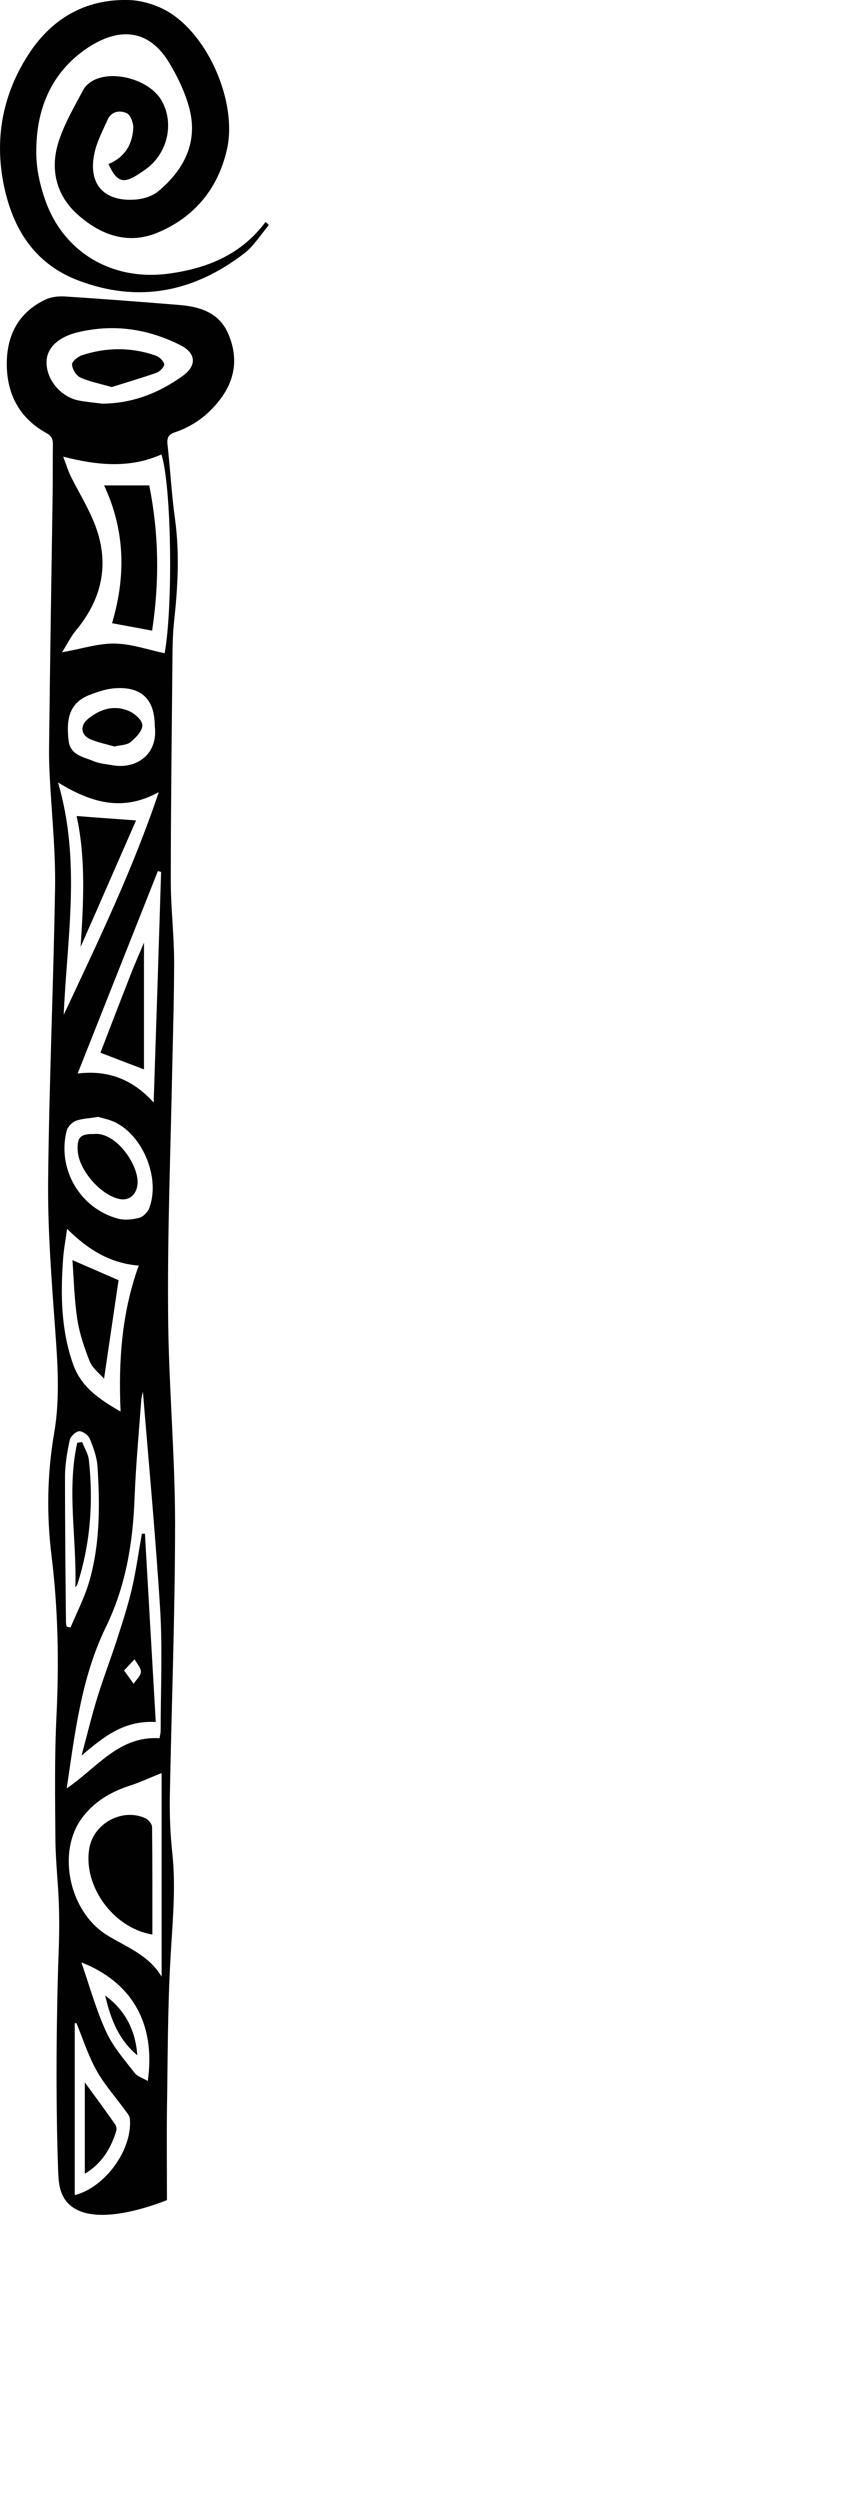 <?xml version="1.0" encoding="UTF-8"?>
<svg id="Ebene_2" xmlns="http://www.w3.org/2000/svg" viewBox="0 0 187.4 546.66">
  <g id="Kapitel2_x5F_Illu4">
    <g>
      <path d="M14.84,481.74c-1.9-2.03-2.03-4.69-2.13-7.44-.77-22.36.05-45.15.05-45.15.12-3.29.29-7.26.14-12.35-.14-4.84-.73-9.67-.77-14.51-.07-9.04-.21-18.12.24-27.17.56-11.65.35-23.24-1.08-34.82-1.11-8.98-.97-17.95.56-26.89,1.32-7.62.77-15.24.21-22.92-.77-10.61-1.6-21.22-1.53-31.83.21-21.6,1.18-43.21,1.53-64.81.1-8.04-.77-16.11-1.18-24.18-.1-2.05-.17-4.1-.14-6.19.21-18.16.49-36.25.77-54.41.07-3.97,0-7.93.07-11.9,0-1.32-.35-1.88-1.6-2.57-6.05-3.41-8.66-8.94-8.49-15.65.17-6.05,2.82-10.78,8.45-13.43,1.18-.56,2.71-.77,4.07-.7,8.31.52,16.63,1.18,24.91,1.84,4.7.35,9.08,1.6,11.1,6.44,2.16,5.11,1.5,9.98-1.95,14.4-2.54,3.27-5.74,5.67-9.67,6.99-1.43.49-1.88,1.08-1.74,2.64.63,5.5.9,11.03,1.67,16.49,1.01,7.44.59,14.82-.21,22.19-.35,3.2-.35,6.44-.38,9.64-.14,15.76-.35,31.52-.35,47.24,0,5.77.7,11.51.73,17.29,0,8-.24,15.97-.42,23.97-.35,17.64-1.04,35.27-.9,52.95.07,15.34,1.5,30.65,1.53,45.99,0,19.97-.77,39.9-1.15,59.87-.07,4.21.1,8.42.56,12.59.8,7.69,0,15.27-.42,22.96-.63,11.03-.59,22.09-.77,33.15-.07,6.33,0,12.66,0,19.65-3.67,1.43-16.58,6.11-21.72.62ZM13.57,142.64c4.38-.77,8-1.98,11.58-1.91,3.65.07,7.27,1.36,10.89,2.12,1.88-10.33,1.5-36.63-.7-43.48-6.85,3.06-13.88,2.44-21.5.49.66,1.74,1.04,3.03,1.63,4.24,1.53,3.1,3.34,6.05,4.73,9.22,3.97,8.94,2.61,17.15-3.65,24.63-1.04,1.29-1.81,2.85-2.99,4.73h0v-.03ZM31.21,303.36s.21-.07.35-.07c-.21.94-.56,1.88-.63,2.85-.52,7.06-1.18,14.12-1.46,21.22-.35,9.88-1.88,19.38-6.3,28.46-5.36,10.99-6.75,23.06-8.56,35.24,6.61-4.45,11.38-11.51,20.32-10.96.07-.59.24-1.04.24-1.57,0-8.84.42-17.67-.1-26.47-1.01-16.25-2.54-32.46-3.86-48.67h0v-.03ZM35.38,387.72c-2.4.94-4.66,2.02-7.03,2.78-4.17,1.36-7.79,3.51-10.44,7.1-5.53,7.58-2.71,20.56,5.64,25.64,4.24,2.57,9.08,4.35,11.83,9.01v-44.49h0v-.03ZM13.92,221.99c7.44-15.9,15.06-31.59,20.84-48.77-8,4.38-14.82,2.3-22.06-2.12,5.08,17.25,1.95,34.06,1.25,50.86h0l-.03.03ZM33.64,241.09c.56-16.77,1.11-33.6,1.63-50.41-.21-.07-.49-.14-.7-.21-5.77,14.58-11.58,29.15-17.57,44.28,7.41-.9,12.59,1.88,16.63,6.33h0ZM22.47,88.27c6.54-.07,12.28-2.3,17.5-6.05,3.17-2.26,2.96-4.97-.42-6.71-7.17-3.62-14.65-4.73-22.51-2.85-4.24,1.01-6.89,3.44-6.85,6.61,0,3.76,3.06,7.44,6.89,8.28,1.74.35,3.58.49,5.36.73h.03ZM14.68,268.74c-.35,2.57-.73,4.59-.87,6.61-.56,7.76-.45,15.48,2.19,22.96,1.77,5.04,5.77,7.69,10.4,10.37-.49-11.06.24-21.6,3.97-31.93-6.26-.49-11.13-3.51-15.69-8.04h0v.03ZM21.4,244.25c-1.88.31-3.41.35-4.77.83-.83.31-1.77,1.29-2.02,2.12-2.16,8.42,2.89,17.08,11.31,19.31,1.43.35,3.13.17,4.56-.21.83-.21,1.81-1.18,2.16-2.02,2.5-6.44-1.18-15.79-7.41-18.85-1.29-.63-2.75-.9-3.83-1.22h0v.03ZM33.88,158.78c0-5.81-2.85-8.66-8.63-8.28-1.88.1-3.83.77-5.64,1.46-4.73,1.81-5.08,5.77-4.59,9.98.35,3.24,3.27,3.55,5.5,4.52,1.25.52,2.71.63,4.07.87,5.29.97,10.09-2.44,9.29-8.56h0ZM16.39,480.01c6.64-1.7,12.66-9.98,12.04-16.73-.07-.56-.49-1.11-.87-1.6-2.16-2.99-4.66-5.74-6.44-8.94-1.81-3.24-2.96-6.89-4.38-10.33h-.38v37.57h0l.03.03ZM14.54,355.68c.31.07.59.17.9.21,1.43-3.41,3.13-6.68,4.14-10.19,2.33-8.17,2.3-16.63,1.77-24.98-.14-2.09-.9-4.17-1.7-6.12-.31-.77-1.57-1.67-2.33-1.63-.77.07-1.88,1.15-2.05,1.91-.56,2.64-1.04,5.36-1.04,8.04,0,10.54.1,21.08.21,31.66,0,.35.07.77.14,1.11h-.03ZM17.81,429.11c1.88,5.43,3.27,10.51,5.46,15.24,1.5,3.27,4,6.09,6.23,8.98.63.77,1.84,1.11,2.85,1.74,1.81-12.63-3.55-21.64-14.54-25.95h0Z" style="fill: #010101;"/>
      <path d="M58.79,49.31c-1.74,2.02-3.17,4.42-5.22,6.02-11.1,8.56-23.31,11.06-36.67,5.91C7.45,57.55,2.78,49.93.84,40.51-1.18,30.66.45,21.23,5.74,12.68,10.78,4.43,18.33-.3,28.28.01c2.89.1,6.05,1.08,8.56,2.57,8.87,5.29,15.1,19.9,12.87,29.99-1.95,8.66-7.13,14.99-15.38,18.37-6.44,2.61-12.31.38-17.15-3.86-4.87-4.24-6.33-10.09-4.31-16.21,1.29-3.97,3.44-7.62,5.43-11.34.49-.9,1.6-1.74,2.57-2.16,4.66-2.02,12.07.38,14.47,4.56,2.82,4.84,1.46,11.34-3.13,14.85-.63.49-1.32.94-2.02,1.39-3.24,2.09-4.66,1.6-6.44-2.3,3.55-1.46,5.29-4.31,5.43-8,0-1.04-.63-2.78-1.46-3.13-1.46-.66-3.34-.45-4.17,1.46-1.04,2.33-2.26,4.63-2.82,7.06-1.6,6.89,1.95,10.96,9.04,10.37,1.74-.14,3.69-.77,4.97-1.88,5.77-4.84,8.77-10.99,6.57-18.58-.94-3.27-2.47-6.47-4.24-9.39-4.1-6.89-10.37-8.28-17.85-3.34-8.38,5.57-11.65,14.26-11.24,24.18.14,3.06.9,6.23,1.91,9.11,4.1,11.69,14.99,17.85,27.31,16.07,8.42-1.18,15.69-4.24,20.94-11.27.21.21.42.35.63.56v.21Z" style="fill: #010101;"/>
      <path d="M33.33,137.91c-2.99-.56-5.81-1.08-8.8-1.63,2.96-9.98,2.99-20.04-1.74-30.13h9.88c2.12,10.47,2.26,21.08.63,31.76h.03Z" style="fill: #010101;"/>
      <path d="M34.06,376.55c-6.96-.35-11.31,3.2-16.21,7.34,1.25-4.63,2.19-8.59,3.41-12.52,1.22-4,2.71-7.9,4.04-11.9,1.25-3.9,2.57-7.83,3.51-11.79.97-4.07,1.5-8.21,2.26-12.31h.66c.77,13.6,1.57,27.2,2.37,41.19h-.03ZM27.13,365.24c.9,1.25,1.5,2.09,2.12,2.96.56-.87,1.57-1.74,1.6-2.61,0-.9-.9-1.84-1.39-2.75-.7.73-1.36,1.46-2.3,2.44h0l-.03-.03Z" style="fill: #010101;"/>
      <path d="M33.36,423.03c-8.59-1.39-15.31-10.75-13.78-18.99,1.01-5.39,7.24-8.73,12.25-6.44.66.31,1.46,1.25,1.46,1.91.1,7.83.07,15.65.07,23.48v.03Z" style="fill: #010101;"/>
      <path d="M17.64,207.17c.63-9.74,1.18-19.41-.87-28.73,4.31.35,8.63.63,13.01.97-3.97,9.04-8.04,18.4-12.18,27.76h.03Z" style="fill: #010101;"/>
      <path d="M21.99,230.2c2.16-5.64,4.35-11.31,6.57-16.98.94-2.44,2.02-4.8,2.96-7.1v27.73c-3.27-1.25-6.3-2.4-9.53-3.65h0Z" style="fill: #010101;"/>
      <path d="M24.39,84.62c-2.71-.77-4.9-1.18-6.85-2.09-.9-.42-1.74-1.88-1.77-2.85,0-.66,1.32-1.74,2.26-2.02,5.32-1.74,10.71-1.74,16,.07.8.28,1.74,1.11,1.91,1.88.14.49-.9,1.6-1.6,1.88-3.37,1.18-6.82,2.19-9.95,3.17v-.03Z" style="fill: #010101;"/>
      <path d="M25.95,279.98c-1.04,6.96-2.05,13.98-3.17,21.5-1.04-1.18-2.54-2.3-3.13-3.76-1.18-2.96-2.23-6.05-2.71-9.15-.66-4.24-.77-8.59-1.08-13.01,3.79,1.63,7.13,3.1,10.09,4.38h0v.03Z" style="fill: #010101;"/>
      <path d="M20.56,247.98c4.94-.56,10.23,7.27,9.5,11.34-.35,2.05-1.91,3.27-3.83,2.89-4.14-.8-8.98-6.33-9.22-10.58-.17-2.92.59-3.69,3.51-3.65h.03Z" style="fill: #010101;"/>
      <path d="M25.05,163.24c-1.74-.49-3.51-.87-5.15-1.53-2.16-.87-2.47-2.96-.7-4.45,2.71-2.23,5.81-3.2,9.11-1.74,1.25.56,2.89,2.02,2.85,3.1,0,1.25-1.43,2.71-2.57,3.65-.87.7-2.3.66-3.55.97Z" style="fill: #010101;"/>
      <path d="M18.58,455.38c2.3,3.13,4.52,6.16,6.64,9.18.24.35.35.97.24,1.39-1.18,3.86-3.17,7.17-6.89,9.39v-19.97h0Z" style="fill: #010101;"/>
      <path d="M16.49,347.09c.35-10.58-1.91-21.19.42-31.59.35-.07.73-.1,1.08-.17.49,1.32,1.32,2.57,1.46,3.9,1.01,9.18.35,18.26-2.47,27.1-.07.28-.31.52-.49.77h0Z" style="fill: #010101;"/>
      <path d="M30.06,449.43c-4.14-3.41-5.88-8.07-7.03-13.05,4.42,3.2,6.64,7.65,7.03,13.05Z" style="fill: #010101;"/>
    </g>
  </g>
</svg>